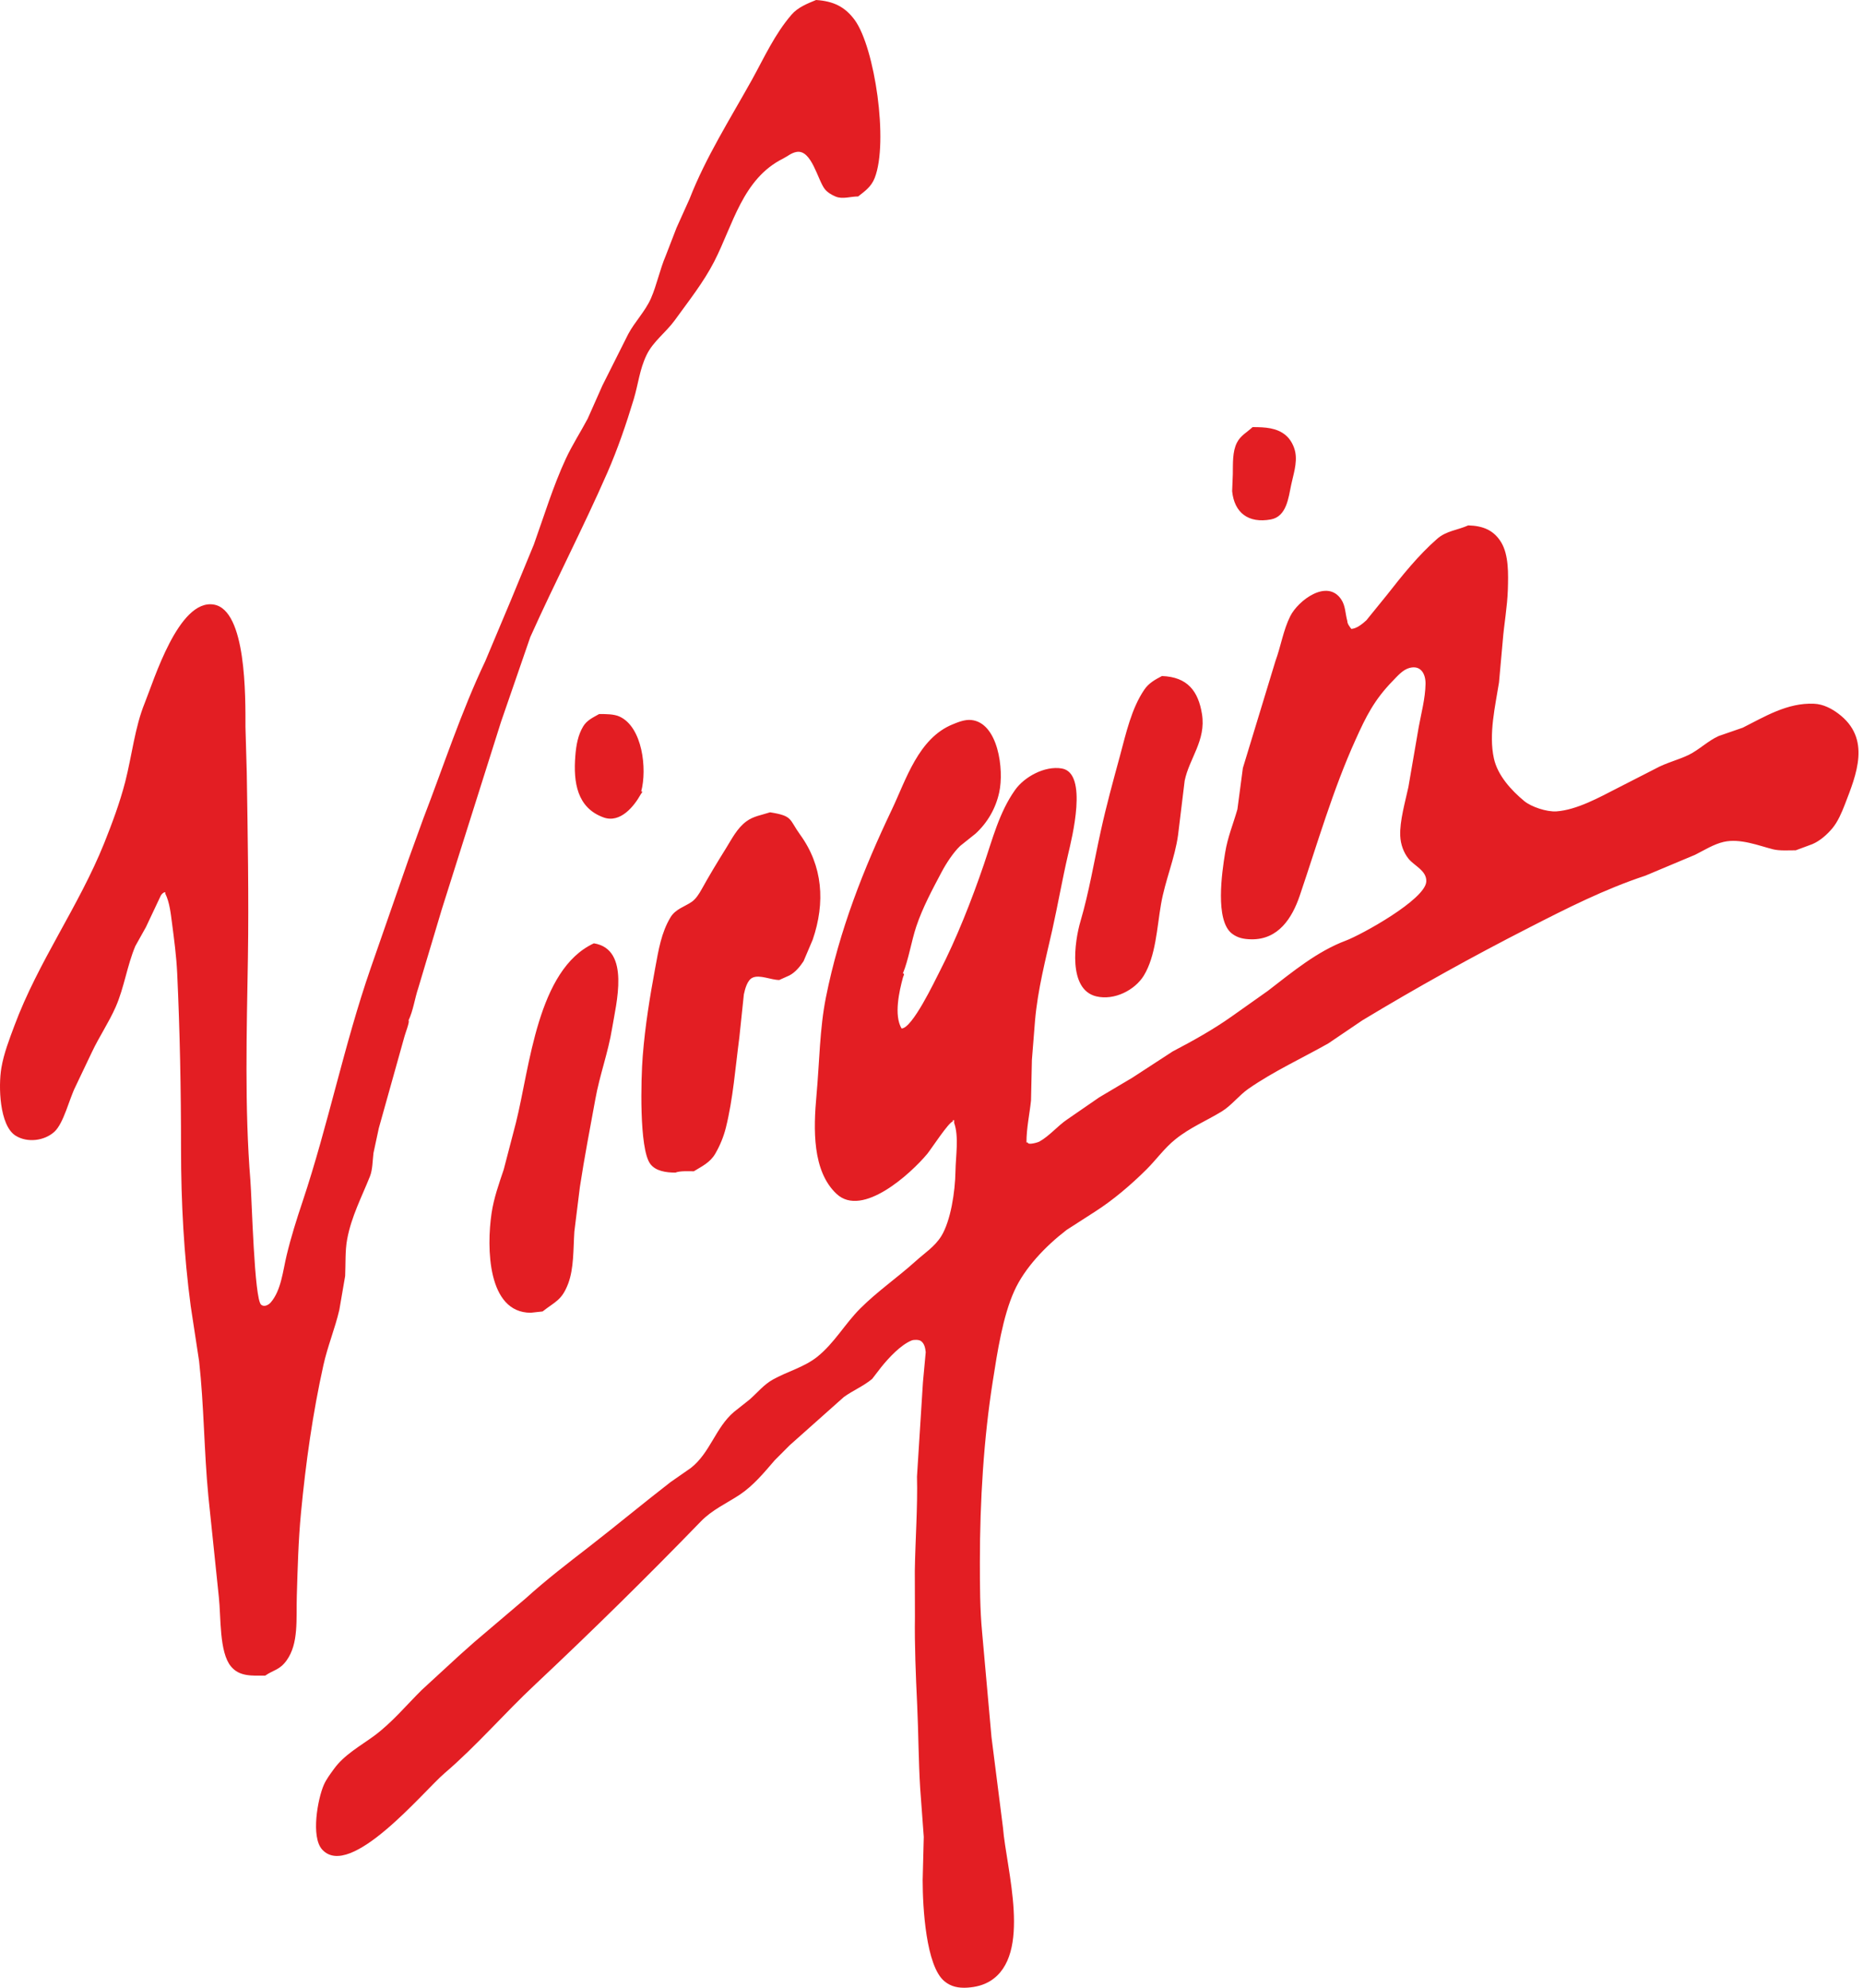 <svg width="240" height="256" viewBox="0 0 240 256" fill="none" xmlns="http://www.w3.org/2000/svg">
<path fill-rule="evenodd" clip-rule="evenodd" d="M76.506 121.489C69.218 124.873 68.266 137.406 66.466 144.587L64.892 150.624C64.289 152.418 63.612 154.305 63.326 156.252C62.675 160.638 62.777 169.068 68.375 169.068L69.9 168.9C71.53 167.619 72.368 167.486 73.194 165.32C73.94 163.336 73.844 160.9 73.992 158.606C74.231 156.699 74.469 154.789 74.703 152.88C75.28 149.072 76.011 145.315 76.694 141.565C77.243 138.495 78.345 135.554 78.852 132.448C79.36 129.303 81.26 122.249 76.506 121.489ZM99.204 104.616C98.115 104.974 97.055 105.111 96.15 105.785C94.944 106.675 94.259 108.073 93.513 109.271C92.424 111.016 91.361 112.773 90.375 114.554C90.067 115.098 89.666 115.757 89.126 116.137C88.195 116.781 87.018 117.07 86.378 118.141C85.198 120.097 84.838 122.313 84.404 124.68C83.727 128.351 83.107 132.084 82.8 136.001C82.567 138.9 82.324 147.94 83.766 149.889C84.458 150.833 85.818 151.017 87.011 151.017C87.601 150.78 88.668 150.848 89.381 150.848C90.418 150.21 91.472 149.735 92.144 148.584C92.751 147.541 93.21 146.418 93.507 145.248C94.439 141.52 94.73 137.503 95.244 133.624C95.439 131.774 95.636 129.922 95.827 128.069C95.97 127.399 96.259 126.233 96.944 125.918C97.864 125.486 99.33 126.213 100.39 126.213C100.828 126.018 101.268 125.823 101.702 125.621C102.448 125.235 103.062 124.484 103.518 123.792C103.91 122.864 104.307 121.941 104.699 121.014C106.345 116.204 105.985 111.506 103.079 107.499C101.624 105.491 102.179 105.089 99.204 104.616ZM77.186 91.96C76.423 92.393 75.599 92.756 75.122 93.564C74.465 94.655 74.222 95.961 74.116 97.353C73.845 100.754 74.333 104.044 77.757 105.278C79.928 106.057 81.7 103.812 82.537 102.309C82.611 102.166 82.897 101.914 82.606 101.914C83.374 99.04 82.775 93.641 79.811 92.285C79.1 91.96 78.08 91.96 77.186 91.96ZM149.682 87.067C148.823 87.516 147.99 87.971 147.417 88.817C145.763 91.244 145.064 94.428 144.292 97.297C143.421 100.492 142.523 103.76 141.813 107.004C140.939 110.958 140.302 114.872 139.2 118.625C138.409 121.288 137.554 127.436 141.226 128.321C143.568 128.881 146.216 127.505 147.359 125.634C148.899 123.088 149.037 119.511 149.569 116.438C150.094 113.396 151.352 110.548 151.766 107.522C152.048 105.196 152.336 102.877 152.614 100.55C153.204 97.666 155.383 95.367 154.846 91.975C154.375 89.017 152.98 87.173 149.682 87.067ZM189.146 67.663C187.765 68.287 186.316 68.355 185.13 69.404C182.72 71.511 180.606 74.15 178.673 76.622C177.787 77.713 176.904 78.806 176.019 79.891C175.57 80.307 174.74 80.992 174.072 80.992C173.898 80.732 173.566 80.365 173.566 79.979C173.295 79.004 173.338 78.023 172.779 77.195C170.974 74.501 167.227 77.334 166.216 79.359C165.314 81.157 165.01 83.228 164.306 85.143L160.113 98.91C159.881 100.684 159.649 102.454 159.409 104.226C158.877 106.102 158.151 107.8 157.823 109.847C157.417 112.329 156.504 118.531 158.701 120.234C159.422 120.789 160.205 120.956 161.202 120.973C164.7 121.027 166.457 118.215 167.422 115.4C169.73 108.609 171.699 101.738 174.627 95.273C175.965 92.298 177.03 90.142 179.422 87.691C180.031 87.058 180.719 86.251 181.571 86.024C183.042 85.629 183.662 86.794 183.644 88.077C183.614 89.947 183.078 91.91 182.762 93.654C182.321 96.221 181.881 98.796 181.436 101.363C181.055 103.144 180.294 105.77 180.385 107.648C180.432 108.75 180.823 109.811 181.454 110.596C182.183 111.507 183.82 112.131 183.74 113.543C183.603 115.862 175.371 120.392 173.393 121.134C169.686 122.517 166.489 125.18 163.325 127.616C161.766 128.718 160.215 129.82 158.66 130.917C156.286 132.598 153.64 134.07 151.085 135.404C149.348 136.532 147.613 137.668 145.876 138.794C144.455 139.637 143.039 140.481 141.618 141.32C140.256 142.259 138.888 143.203 137.523 144.142C136.246 144.996 135.21 146.298 133.869 147.039C133.683 147.133 132.405 147.514 132.405 147.139H132.234C132.234 145.25 132.64 143.48 132.82 141.73L132.934 136.508C133.063 134.821 133.203 133.14 133.336 131.451C133.685 127.438 134.706 123.537 135.554 119.787C136.279 116.54 136.862 113.181 137.604 110.006C138.072 107.997 140.221 99.55 136.786 98.971C134.589 98.596 131.941 100.056 130.748 101.765C128.732 104.617 127.862 108.056 126.743 111.342C125.162 115.965 123.225 120.886 121.021 125.172C120.416 126.341 117.523 132.457 116.142 132.457C115.138 130.739 115.842 127.672 116.324 125.879C116.363 125.718 116.602 125.372 116.313 125.372C117.042 123.617 117.419 121.164 118.042 119.314C118.848 116.903 120.134 114.512 121.319 112.279C121.878 111.223 122.802 109.796 123.693 108.947C124.351 108.418 125.016 107.893 125.674 107.364C127.218 105.952 128.283 104.094 128.723 102.049C129.373 99.117 128.582 93.064 125.11 92.727C124.296 92.645 123.396 93.013 122.741 93.282C118.308 95.074 116.717 100.433 114.904 104.239C111.253 111.891 108.133 119.782 106.402 128.431C105.589 132.479 105.573 136.768 105.185 141.034C104.784 145.402 104.63 150.828 107.775 153.765C111.1 156.871 117.35 151.128 119.456 148.603C119.902 148.065 122.273 144.437 122.75 144.437V144.27H122.917V144.608C123.555 146.391 123.112 148.946 123.088 150.85C123.045 153.481 122.479 157.205 121.269 159.187C120.41 160.572 119.124 161.366 117.953 162.429C115.608 164.544 113.043 166.298 110.841 168.499C108.835 170.492 107.502 172.971 105.268 174.752C103.574 176.097 101.396 176.641 99.553 177.678C98.393 178.328 97.573 179.361 96.562 180.248C95.896 180.774 95.235 181.301 94.567 181.829C92.169 183.856 91.503 187.098 88.989 189.064L86.384 190.877C82.875 193.594 79.434 196.452 75.931 199.174C73.131 201.336 70.362 203.464 67.722 205.854C65.523 207.723 63.333 209.589 61.136 211.451C60.513 212.009 59.888 212.568 59.257 213.121C57.611 214.633 55.97 216.147 54.324 217.656C52.333 219.63 50.502 221.848 48.216 223.544C46.479 224.824 44.341 225.986 43.024 227.817C42.558 228.461 42.033 229.151 41.721 229.862C40.932 231.651 40.027 236.564 41.498 238.194C45.115 242.194 54.625 230.621 57.258 228.381C61.396 224.844 64.987 220.64 68.967 216.923C76.232 210.102 83.336 203.112 90.273 195.958C91.754 194.429 93.602 193.62 95.293 192.505C97.048 191.334 98.445 189.647 99.805 188.062C100.453 187.413 101.097 186.773 101.744 186.121C104.066 184.056 106.391 181.989 108.714 179.916C109.911 179.057 111.195 178.545 112.349 177.595C112.741 177.09 113.134 176.584 113.518 176.079C114.483 174.876 116.044 173.199 117.436 172.639C117.732 172.518 118.378 172.527 118.629 172.702C119.081 173.013 119.198 173.592 119.256 174.142C119.137 175.433 119.02 176.727 118.898 178.018C118.644 182.067 118.391 186.12 118.13 190.17C118.232 194.093 117.909 198.381 117.851 202.315L117.866 208.222C117.809 211.87 117.979 215.856 118.152 219.528C118.323 223.143 118.322 226.778 118.543 230.32C118.699 232.402 118.851 234.486 119.004 236.568L118.862 242.137C118.862 245.649 119.284 253.209 121.668 255.165C122.512 255.861 123.451 256.056 124.622 255.987C125.743 255.913 126.695 255.66 127.554 255.137C133.006 251.779 129.631 240.73 129.208 235.381L127.729 223.733L126.522 210.241C126.237 207.266 126.233 204.177 126.233 201.141C126.233 193.299 126.73 185.233 127.899 177.86C128.478 174.153 129.178 169.555 130.657 166.281C132.002 163.275 134.737 160.449 137.409 158.399C138.615 157.623 139.823 156.849 141.033 156.068C143.392 154.563 145.683 152.609 147.717 150.59C148.99 149.317 150.018 147.846 151.44 146.714C153.314 145.207 155.409 144.352 157.394 143.142C158.645 142.377 159.641 141.039 160.844 140.212C164.058 137.981 167.737 136.289 171.118 134.38L175.511 131.405C182.516 127.179 189.669 123.202 196.956 119.483C201.834 116.983 206.69 114.521 211.96 112.777C214.105 111.88 216.251 110.982 218.386 110.08C219.509 109.516 220.771 108.72 222.04 108.429C224.167 107.933 226.614 108.93 228.42 109.383C229.245 109.591 230.42 109.509 231.337 109.509L233.471 108.718C234.452 108.303 235.373 107.49 236.072 106.651C236.772 105.801 237.258 104.647 237.657 103.625C239.139 99.769 241.11 95.109 236.813 91.899C235.968 91.266 234.888 90.686 233.703 90.634C230.242 90.47 227.234 92.358 224.508 93.719C223.474 94.078 222.45 94.438 221.417 94.788C220.055 95.389 218.887 96.566 217.542 97.225C216.158 97.889 214.625 98.242 213.283 98.986C211.617 99.839 209.949 100.695 208.283 101.543C206.082 102.665 203.15 104.311 200.498 104.497C199.248 104.575 197.281 103.922 196.366 103.174C194.659 101.76 192.925 99.847 192.452 97.679C191.753 94.536 192.642 90.873 193.109 87.887L193.592 82.513C193.755 80.42 194.174 78.207 194.249 75.933C194.31 73.903 194.371 71.493 193.397 69.86C192.445 68.29 191.074 67.721 189.146 67.663ZM161.365 55.008C160.632 55.687 159.799 56.099 159.339 57.027C158.76 58.175 158.838 59.667 158.817 61.077C158.788 61.805 158.764 62.532 158.73 63.26C159.012 66.049 160.829 67.431 163.724 66.897C165.746 66.518 165.989 64.097 166.336 62.443C166.591 61.198 167.138 59.669 166.862 58.229C166.702 57.422 166.253 56.559 165.596 56.025C164.46 55.099 163.026 55.008 161.365 55.008ZM105.131 0C104.025 0.455 102.782 0.937 101.962 1.898C99.802 4.403 98.458 7.393 96.892 10.23C94.092 15.266 90.911 20.269 88.826 25.626C88.269 26.866 87.714 28.103 87.152 29.343L85.76 32.943C84.998 34.73 84.617 36.685 83.86 38.422C83.12 40.103 81.771 41.443 80.928 43.03L77.609 49.641C76.972 51.07 76.343 52.497 75.708 53.922C74.788 55.657 73.703 57.325 72.882 59.101C71.248 62.629 70.091 66.446 68.77 70.136L65.799 77.34L62.513 85.154C59.422 91.645 57.145 98.646 54.541 105.402L52.625 110.685L47.75 124.697C44.336 134.53 42.272 144.897 38.978 154.751C38.216 157.018 37.492 159.317 36.93 161.653C36.438 163.674 36.232 166.168 34.881 167.738C34.601 168.061 34.044 168.365 33.644 168.039C32.749 167.304 32.447 154.392 32.256 152.025C31.498 142.722 31.784 132.656 31.938 123.341C32.059 115.51 31.912 107.401 31.79 99.55L31.621 93.643C31.621 89.721 31.747 78.557 27.539 77.861C23.009 77.108 19.817 87.657 18.646 90.537C17.37 93.669 16.995 97.312 16.134 100.682C15.418 103.439 14.445 106.033 13.419 108.601C10.148 116.733 4.913 123.871 1.848 132.118C1.207 133.836 0.488 135.686 0.179 137.523C-0.227 139.885 -0.069 144.931 1.991 146.25C3.516 147.222 5.739 146.929 7.019 145.747C8.216 144.634 8.925 141.531 9.714 139.963C10.422 138.475 11.131 136.994 11.836 135.508C12.757 133.546 14.011 131.708 14.9 129.692C15.995 127.206 16.377 124.346 17.435 121.843C17.891 121.03 18.346 120.219 18.8 119.401C19.441 118.048 20.081 116.692 20.721 115.33C20.818 115.167 21.044 114.903 21.287 114.903V115.072C21.849 116.195 21.996 117.64 22.167 118.947C22.438 121.028 22.721 123.122 22.827 125.359C23.172 132.767 23.321 140.334 23.321 147.974C23.321 154.828 23.698 161.69 24.568 168.211L25.65 175.307C26.284 181.019 26.284 186.914 26.841 192.687C27.29 197.016 27.739 201.35 28.192 205.68C28.481 208.311 28.229 212.777 29.752 214.616C30.847 215.941 32.436 215.804 34.161 215.804C35.245 215.05 36.013 215.097 36.913 213.857C38.507 211.653 38.142 208.526 38.236 205.511C38.342 202.004 38.437 198.346 38.771 194.88C39.389 188.367 40.29 182.008 41.662 175.821C42.196 173.396 43.154 171.108 43.714 168.697C43.963 167.242 44.217 165.788 44.465 164.331C44.534 162.754 44.449 161.061 44.72 159.623C45.261 156.675 46.605 154.149 47.663 151.492C48.002 150.622 47.991 149.52 48.112 148.503C48.34 147.432 48.574 146.369 48.8 145.296C49.906 141.351 51.014 137.408 52.114 133.457C52.172 133.199 52.849 131.433 52.623 131.433C53.237 130.151 53.421 128.616 53.883 127.247L56.915 117.108L64.538 92.985C65.799 89.342 67.057 85.698 68.312 82.053C71.481 74.987 75.141 67.96 78.252 60.851C79.57 57.825 80.667 54.64 81.641 51.413C82.24 49.409 82.392 47.587 83.292 45.726C84.127 43.98 85.769 42.835 86.913 41.265C88.707 38.782 90.613 36.392 92.004 33.692C94.43 28.974 95.656 23.019 100.896 20.415C101.459 20.131 101.967 19.671 102.628 19.566C104.565 19.237 105.342 23.208 106.259 24.359C106.614 24.8 107.168 25.117 107.656 25.318C108.556 25.687 109.557 25.301 110.551 25.301C111.462 24.585 112.24 24.047 112.685 22.913C114.485 18.293 112.691 6.138 110.119 2.59C108.864 0.87 107.356 0.143 105.131 0Z" fill="#E31E23"/>
</svg>

